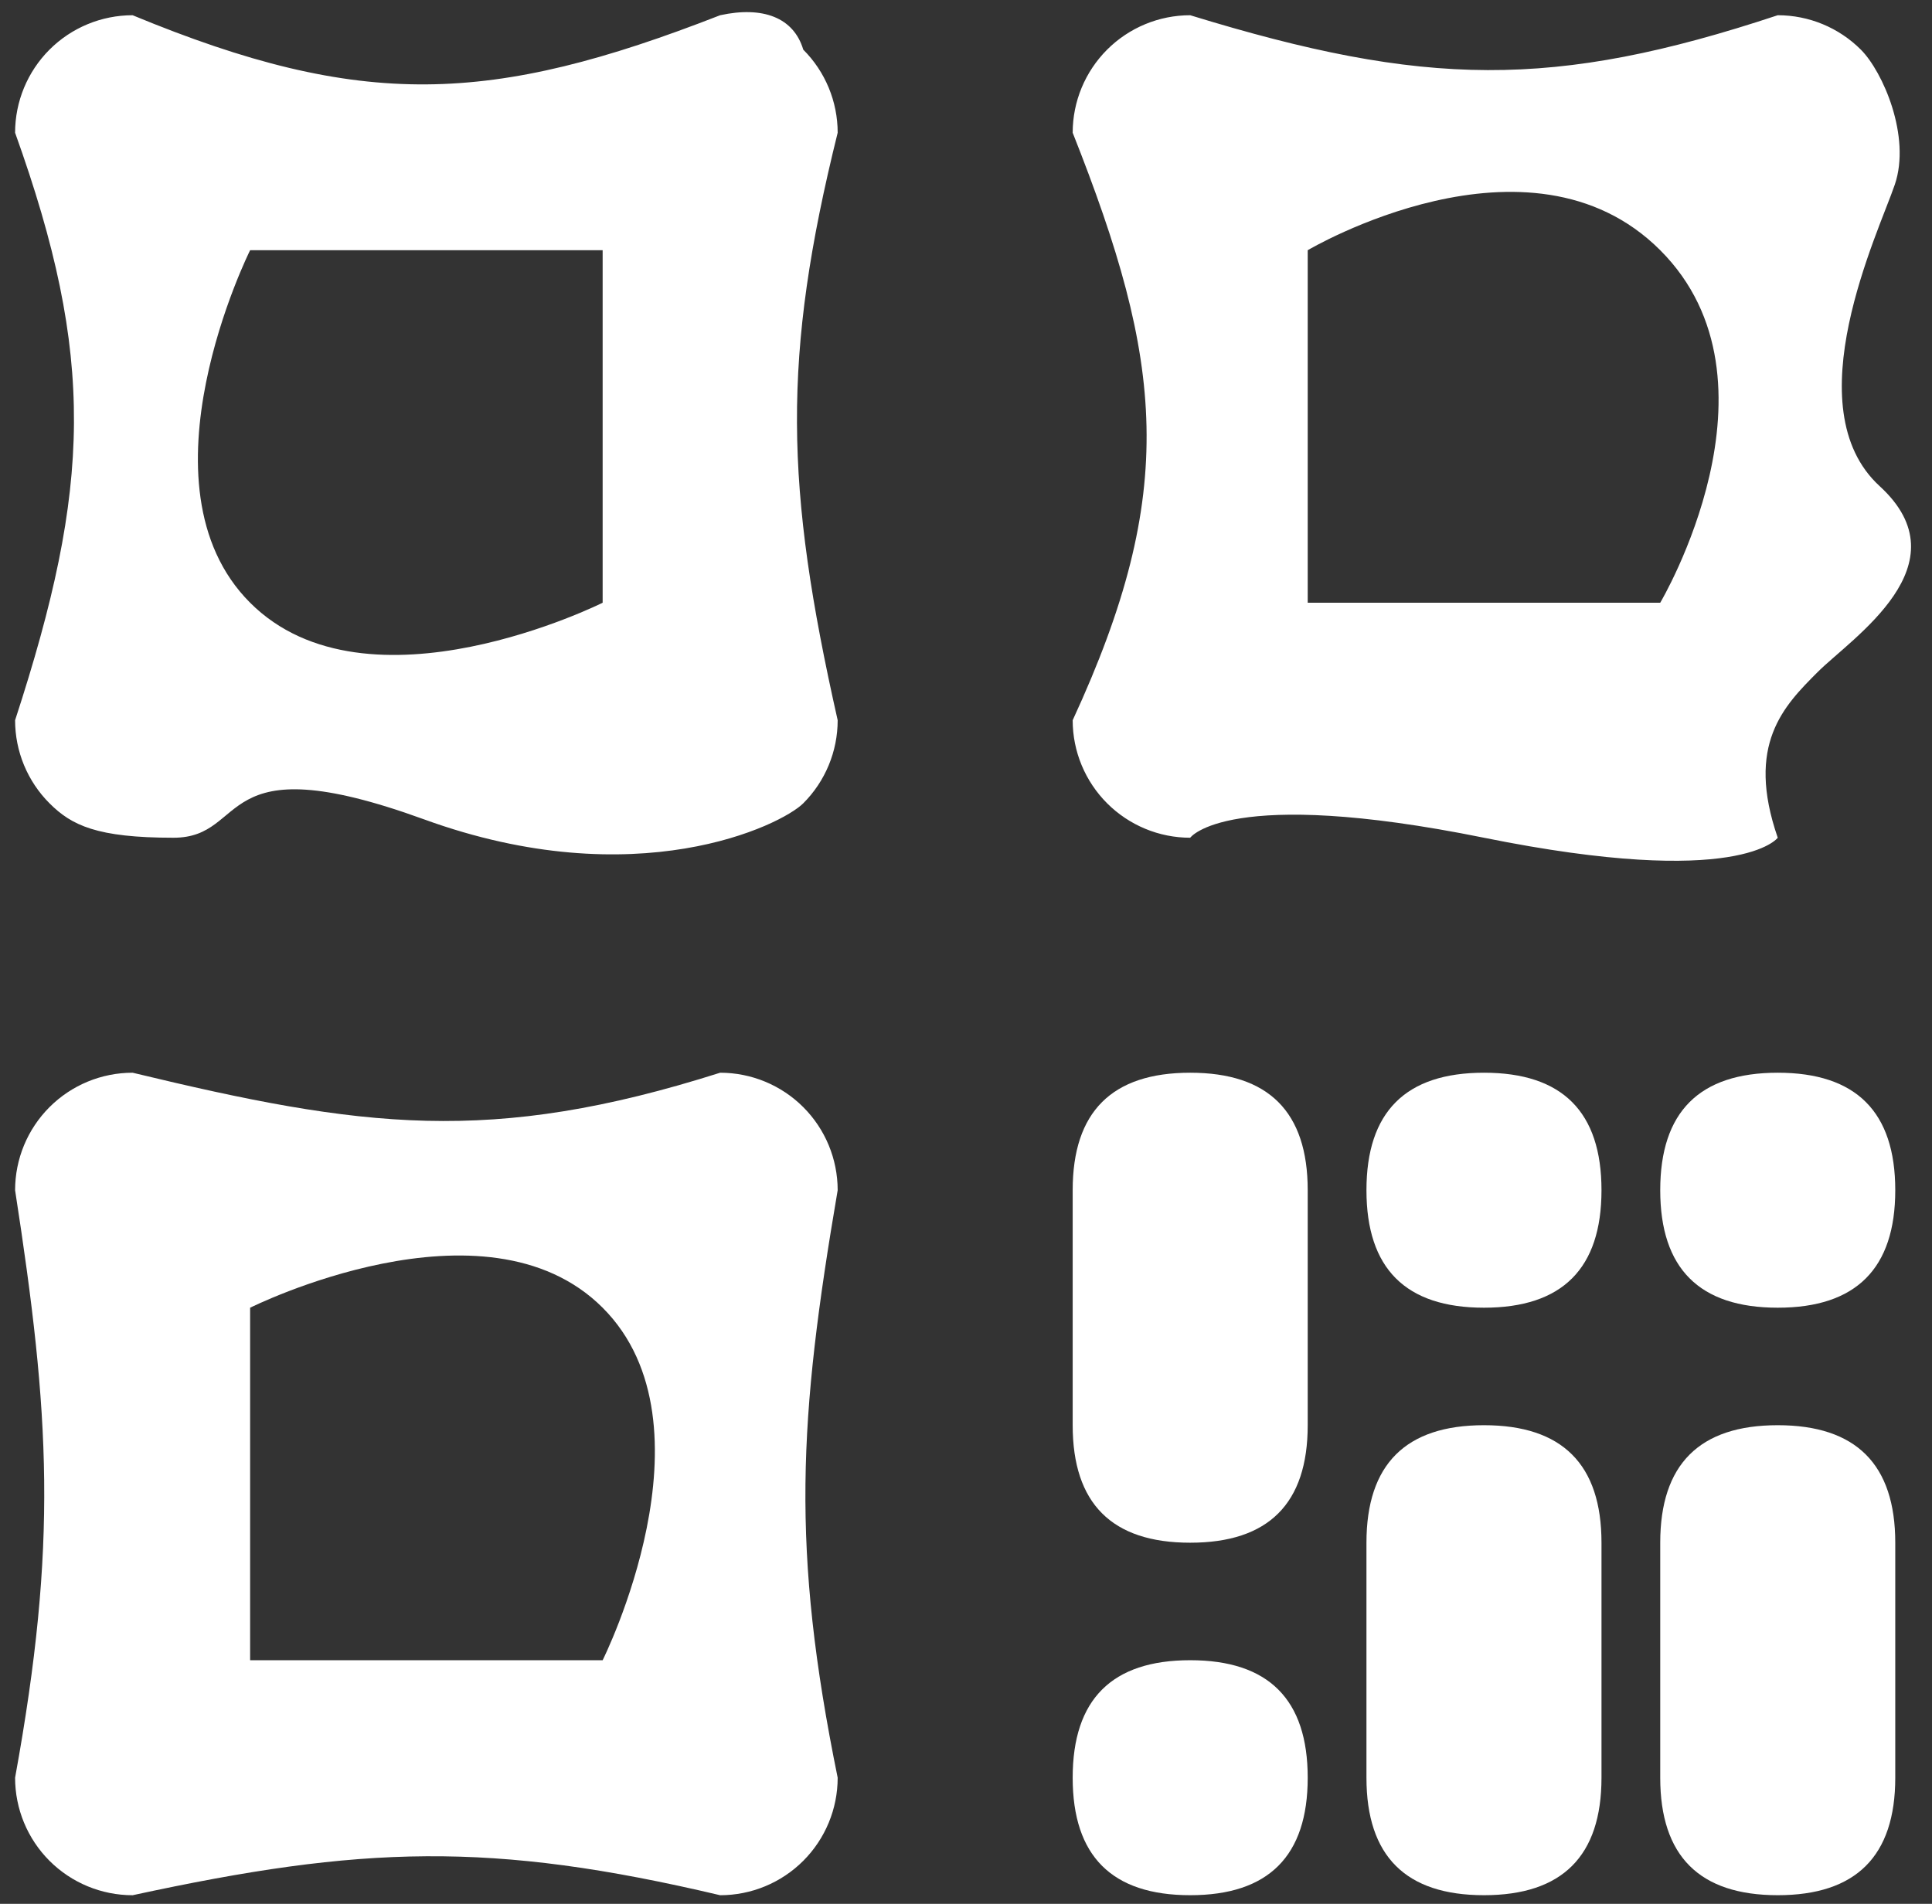 <svg width="69" height="68" viewBox="0 0 69 68" fill="none" xmlns="http://www.w3.org/2000/svg">
<rect x="0" y="0" width="69" height="68" fill="#333333" stroke="none"/>
<path d="M21.523 8.937V21.528C21.523 21.528 13.13 25.725 8.933 21.528C4.736 17.331 8.933 8.937 8.933 8.937H21.523ZM25.72 0.544C17.525 3.741 12.931 3.934 4.736 0.544C3.623 0.544 2.555 0.986 1.768 1.773C0.981 2.56 0.539 3.627 0.539 4.741C3.417 12.762 3.267 17.363 0.539 25.725C0.539 26.838 0.981 27.905 1.768 28.692C2.555 29.479 3.457 29.922 6.195 29.922C8.933 29.922 7.572 26.512 15.146 29.266C22.72 32.02 27.901 29.479 28.688 28.692C29.475 27.905 29.917 26.838 29.917 25.725C28.032 17.364 27.926 12.762 29.917 4.741C29.917 3.627 29.475 2.56 28.688 1.773C28.346 0.625 27.244 0.212 25.72 0.544ZM21.523 46.709C25.72 50.906 21.523 59.299 21.523 59.299H8.933V46.709C8.933 46.709 17.326 42.512 21.523 46.709ZM25.72 38.315C17.525 40.917 12.931 40.291 4.736 38.315C3.623 38.315 2.555 38.757 1.768 39.544C0.981 40.331 0.539 41.399 0.539 42.512C1.783 50.551 2.064 55.111 0.539 63.496C0.539 64.609 0.981 65.677 1.768 66.464C2.555 67.251 3.623 67.693 4.736 67.693C12.931 65.918 17.525 65.757 25.72 67.693C26.833 67.693 27.901 67.251 28.688 66.464C29.475 65.677 29.917 64.609 29.917 63.496C28.248 55.301 28.518 50.706 29.917 42.512C29.917 41.399 29.475 40.331 28.688 39.544C27.901 38.757 26.833 38.315 25.72 38.315ZM59.294 8.937C63.983 13.626 59.294 21.528 59.294 21.528H46.704V8.937C46.704 8.937 54.606 4.249 59.294 8.937ZM63.491 0.544C55.484 3.198 50.882 3.116 42.507 0.544C41.394 0.544 40.327 0.986 39.54 1.773C38.753 2.56 38.31 3.627 38.31 4.741C41.557 12.936 42.094 17.53 38.31 25.725C38.31 26.838 38.753 27.905 39.54 28.692C40.327 29.479 41.394 29.922 42.507 29.922C42.507 29.922 43.835 28.069 52.999 29.922C62.163 31.774 63.491 29.922 63.491 29.922C62.34 26.592 63.705 25.216 64.918 24.003C66.13 22.79 70.196 20.172 67.131 17.364C64.066 14.556 67.088 8.31 67.672 6.593C68.255 4.875 67.246 2.56 66.459 1.773C65.672 0.986 64.604 0.544 63.491 0.544Z" fill="white"/>
<path d="M63.491 67.692C60.693 67.692 59.294 66.294 59.294 63.496V55.102C59.294 52.304 60.693 50.905 63.491 50.905C66.289 50.905 67.688 52.304 67.688 55.102V63.496C67.688 66.294 66.289 67.692 63.491 67.692Z" fill="white"/>
<path d="M42.507 55.102C39.709 55.102 38.31 53.703 38.31 50.905V42.511C38.31 39.713 39.709 38.315 42.507 38.315C45.305 38.315 46.704 39.713 46.704 42.511V50.905C46.704 53.703 45.305 55.102 42.507 55.102Z" fill="white"/>
<path d="M52.999 50.905C55.797 50.905 57.196 52.304 57.196 55.102V63.496C57.196 66.294 55.797 67.692 52.999 67.692C50.201 67.692 48.802 66.294 48.802 63.496V55.102C48.802 52.304 50.201 50.905 52.999 50.905Z" fill="white"/>
<path d="M42.507 67.692C39.709 67.692 38.31 66.293 38.31 63.496C38.31 60.698 39.709 59.299 42.507 59.299C45.305 59.299 46.704 60.698 46.704 63.496C46.704 66.293 45.305 67.692 42.507 67.692Z" fill="white"/>
<path d="M52.999 38.315C55.797 38.315 57.196 39.713 57.196 42.511C57.196 45.309 55.797 46.708 52.999 46.708C50.201 46.708 48.802 45.309 48.802 42.511C48.802 39.713 50.201 38.315 52.999 38.315Z" fill="white"/>
<path d="M63.491 46.708C60.693 46.708 59.294 45.309 59.294 42.511C59.294 39.713 60.693 38.315 63.491 38.315C66.289 38.315 67.688 39.713 67.688 42.511C67.688 45.309 66.289 46.708 63.491 46.708Z" fill="white"/>
</svg>
